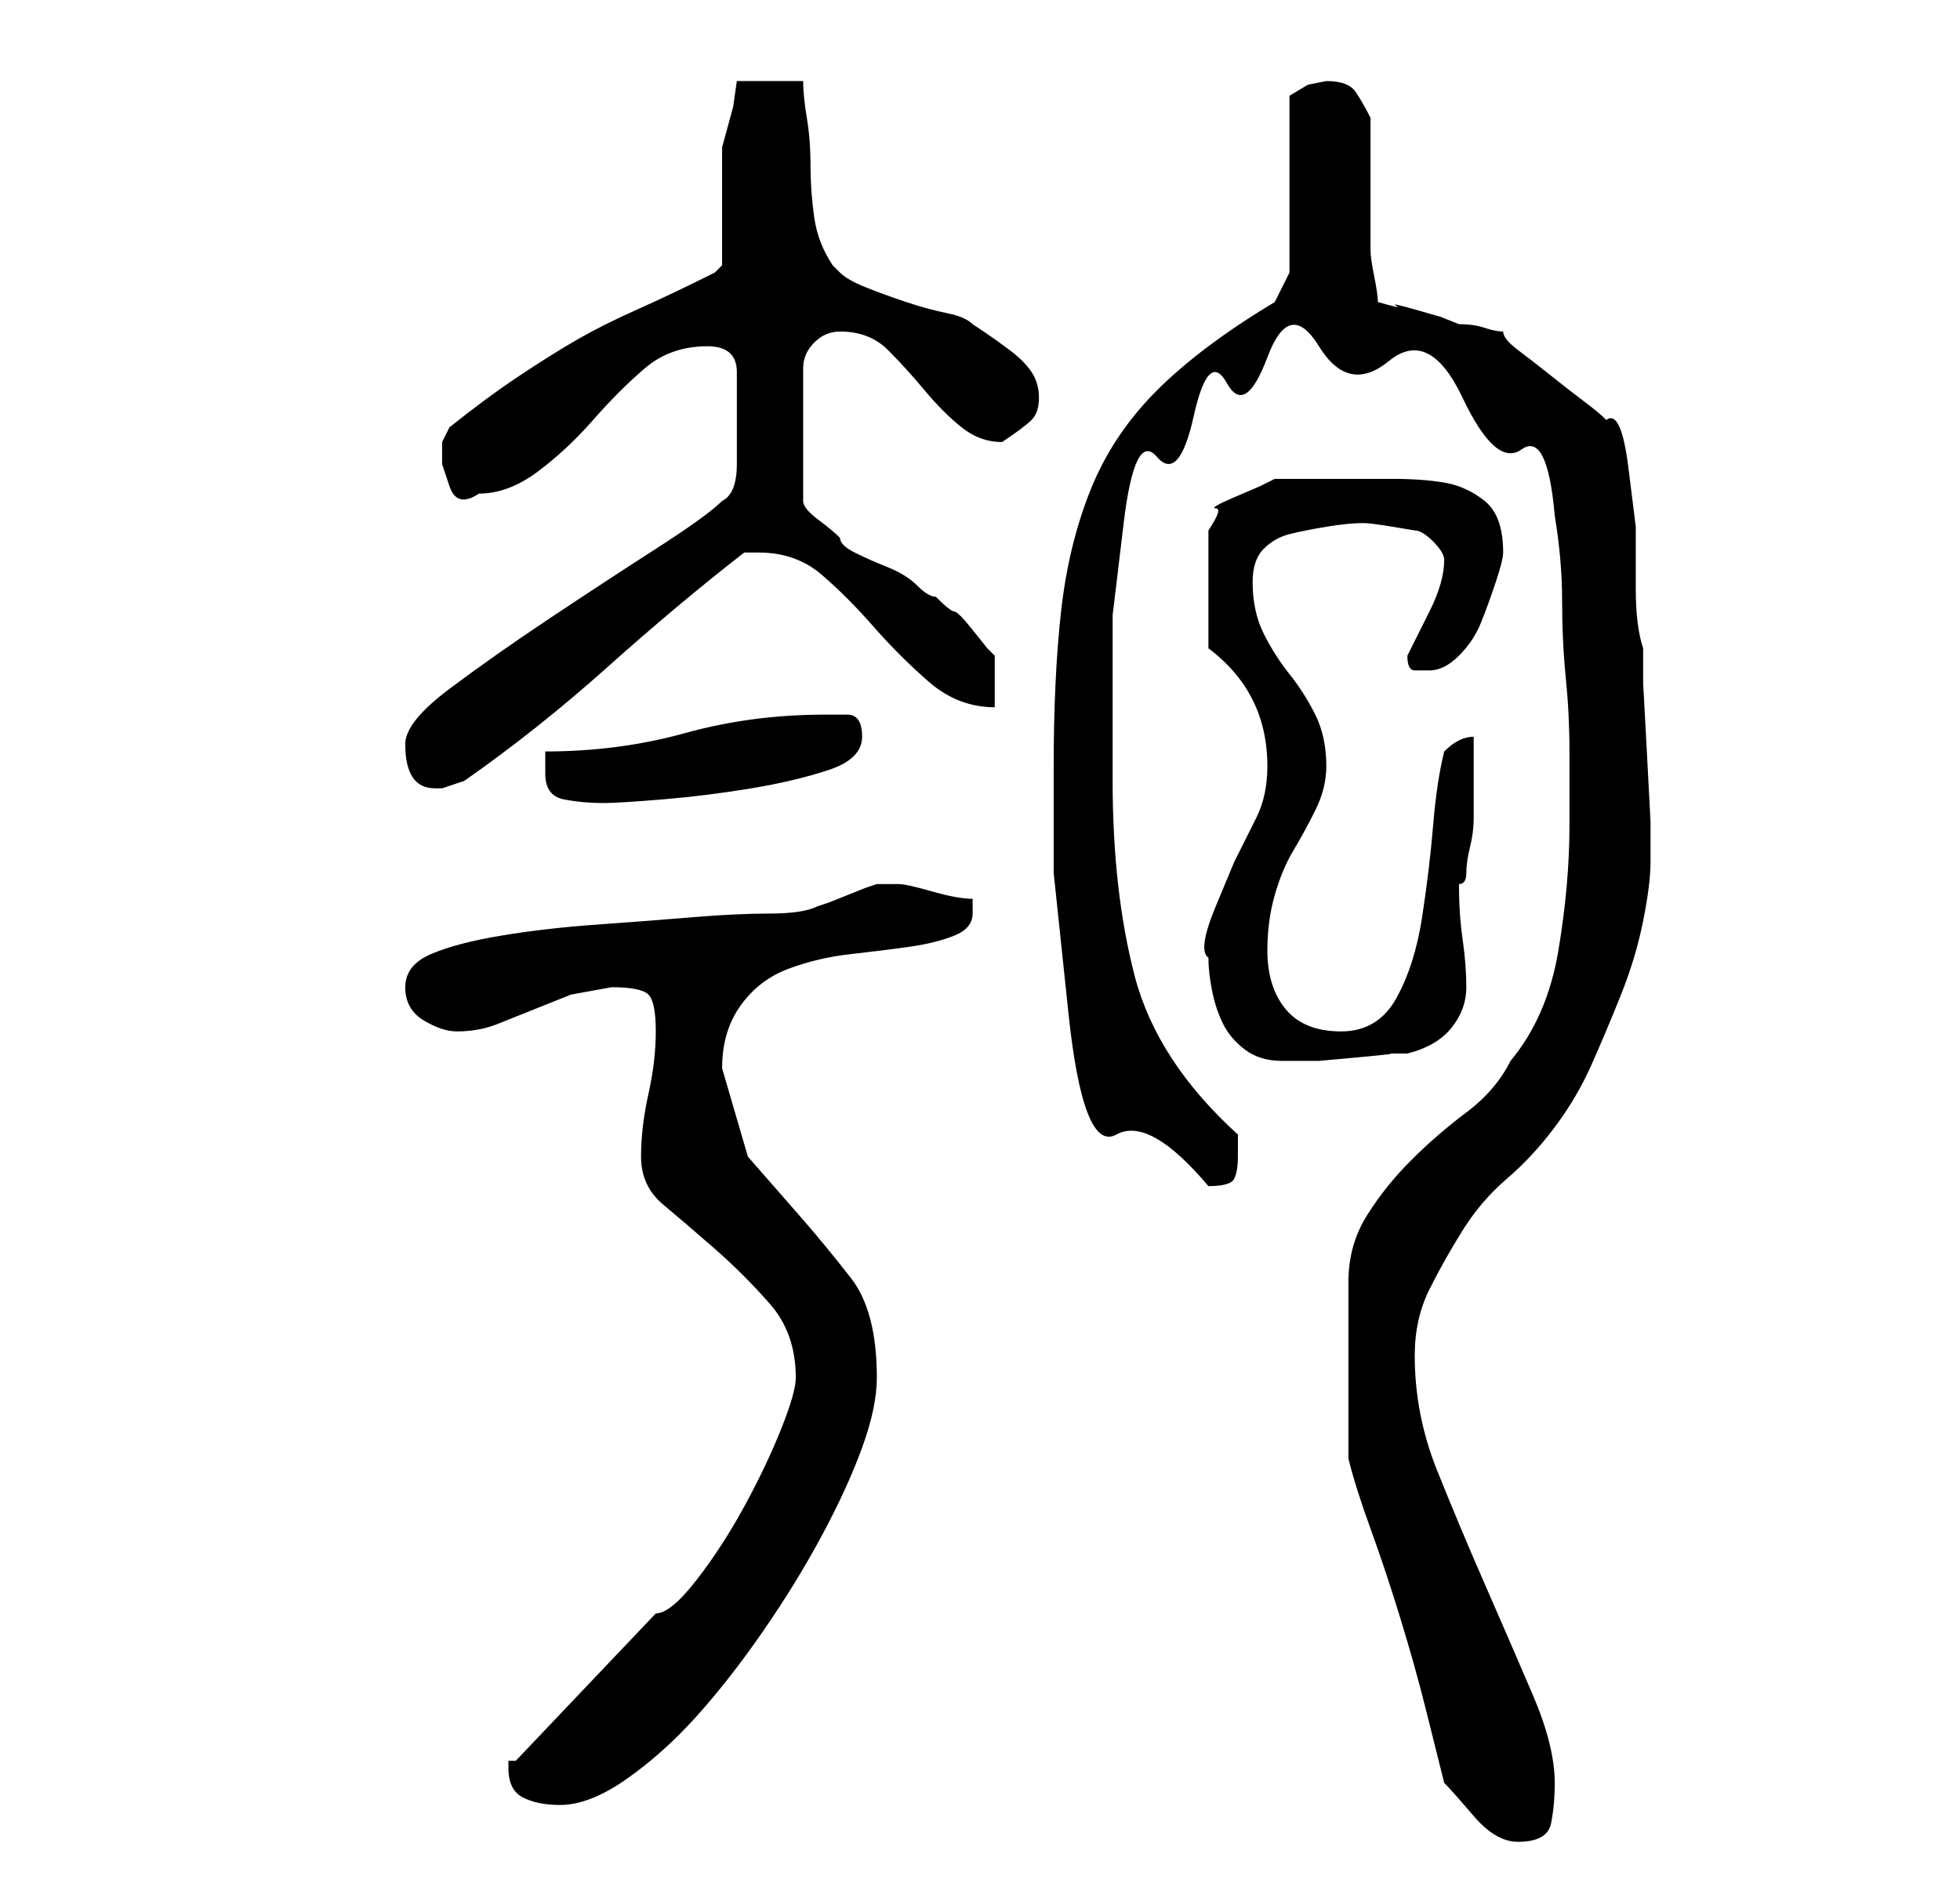 <?xml version="1.0" standalone="no"?>
<!DOCTYPE svg PUBLIC "-//W3C//DTD SVG 1.1//EN" "http://www.w3.org/Graphics/SVG/1.1/DTD/svg11.dtd" >
<svg xmlns="http://www.w3.org/2000/svg" xmlns:xlink="http://www.w3.org/1999/xlink" version="1.1" viewBox="-10 0 266 256">
   <path fill="currentColor"
d="M186 242q1 1 4 4.5t6 3.5q4 0 4.5 -2.5t0.5 -5.5q0 -5 -3 -12t-6.5 -15t-6.5 -15.5t-3 -15.5q0 -5 2 -9t4.5 -8t6 -7t6.5 -7t5 -8.5t4 -9.5t3 -10t1 -8v-5.5t-0.5 -9.5t-0.5 -9v-5q-1 -3 -1 -8v-8.5t-1 -8t-3 -6.5q-1 -1 -3 -2.5t-4.5 -3.5t-4.5 -3.5t-2 -2.5
q-1 0 -2.5 -0.5t-3.5 -0.5l-2.5 -1t-3.5 -1t-2.5 -0.5t-2.5 -0.5q0 -1 -0.5 -3.5t-0.5 -3.5v-3.5v-5.5v-5v-4q-1 -2 -2 -3.5t-4 -1.5l-2.5 0.5t-2.5 1.5v24l-2 4q-10 6 -16 12t-9 13.5t-4 16.5t-1 21v14.5t2 19t6.5 16.5t12.5 7q3 0 3.5 -1t0.5 -3v-2v-1q-11 -10 -14 -21.5
t-3 -26.5v-10v-12.5t1.5 -12.5t4.5 -9t5 -5.5t4.5 -4.5t5.5 -3.5t7 -1.5t9.5 2t10 5t8 7t4.5 9q1 6 1 11.5t0.5 10.5t0.5 10v10q0 8 -1.5 17t-6.5 15q-2 4 -6 7t-7.5 6.5t-6 7.5t-2.5 9v24q1 4 3 9.5t4 12t3.5 12.5zM59 240q0 3 2 4t5 1q4 0 9 -3.5t9.5 -8.5t9 -11.5t8 -13
t5.5 -12t2 -9.5q0 -9 -3.5 -13.5t-7 -8.5l-7 -8t-3.5 -12q0 -5 2.5 -8.5t6.5 -5t8.5 -2t8 -1t6 -1.5t2.5 -3v-1v-1q-2 0 -5.5 -1t-4.5 -1h-2h-1l-1.5 0.5t-2.5 1t-2.5 1l-1.5 0.5q-2 1 -6.5 1t-10.5 0.5t-13 1t-13 1.5t-9.5 2.5t-3.5 4.5t2.5 4.5t4.5 1.5q3 0 5.5 -1l5 -2
l5 -2t5.5 -1q4 0 5 1t1 5t-1 8.5t-1 8.5t3 6.5t7 6t7.5 7.5t3.5 10q0 2 -2 7t-5 10.5t-6.5 10t-5.5 4.5l-19 20h-1v1zM154 130q0 2 0.5 4.5t1.5 4.5t3 3.5t5 1.5h1h4t5.5 -0.5t4 -0.5h2.5q4 -1 6 -3.5t2 -5.5t-0.5 -6.5t-0.5 -7.5q1 0 1 -1.5t0.5 -3.5t0.5 -4v-2v-4v-5
q-1 0 -2 0.5t-2 1.5q-1 4 -1.5 10t-1.5 12.5t-3.5 11t-7.5 4.5t-7.5 -3t-2.5 -8q0 -4 1 -7.5t2.5 -6t3 -5.5t1.5 -6q0 -4 -1.5 -7t-3.5 -5.5t-3.5 -5.5t-1.5 -7q0 -3 1.5 -4.5t3.5 -2t5 -1t5 -0.5q1 0 4 0.5l3 0.5q1 0 2.5 1.5t1.5 2.5q0 3 -2 7l-3 6q0 2 1 2h2q2 0 4 -2
t3 -4.5t2 -5.5t1 -4q0 -5 -2.5 -7t-5.5 -2.5t-7 -0.5h-5h-3h-2.5h-3.5h-2l-2 1t-3.5 1.5t-2.5 1.5t-1 3v16q8 6 8 16q0 4 -1.5 7l-3 6t-2.5 6t-1 7zM64 105q0 3 2.5 3.5t5.5 0.5q2 0 8 -0.5t12 -1.5t10.5 -2.5t4.5 -4.5t-2 -3h-3q-10 0 -19 2.5t-19 2.5v1.5v1.5zM45 101
q0 3 1 4.5t3 1.5h1l1.5 -0.5l1.5 -0.5q10 -7 19.5 -15.5t18.5 -15.5h2q5 0 8.5 3t7 7t7.5 7.5t9 3.5v-7l-1 -1t-2 -2.5t-2.5 -2.5t-2.5 -2q-1 0 -2.5 -1.5t-4 -2.5t-4.5 -2t-2 -2q-1 -1 -3 -2.5t-2 -2.5v-18q0 -2 1.5 -3.5t3.5 -1.5q4 0 6.5 2.5t5 5.5t5 5t5.5 2v0
q3 -2 4 -3t1 -3t-1 -3.5t-3 -3t-3.5 -2.5l-1.5 -1q-1 -1 -3.5 -1.5t-5.5 -1.5t-5.5 -2t-3.5 -2l-0.5 -0.5l-0.5 -0.5q-2 -3 -2.5 -6.5t-0.5 -7t-0.5 -6.5t-0.5 -5h-9l-0.5 3.5t-1.5 5.5v3v5v4.5v3.5l-0.5 0.5l-0.5 0.5q-6 3 -10.5 5t-8 4t-8 5t-9.5 7l-1 2v3t1 3t4 1
q4 0 8 -3t7.5 -7t7 -7t8.5 -3q4 0 4 3.5v6.5v6q0 4 -2 5q-2 2 -9 6.5t-14.5 9.5t-13.5 9.5t-6 7.5z" />
</svg>
